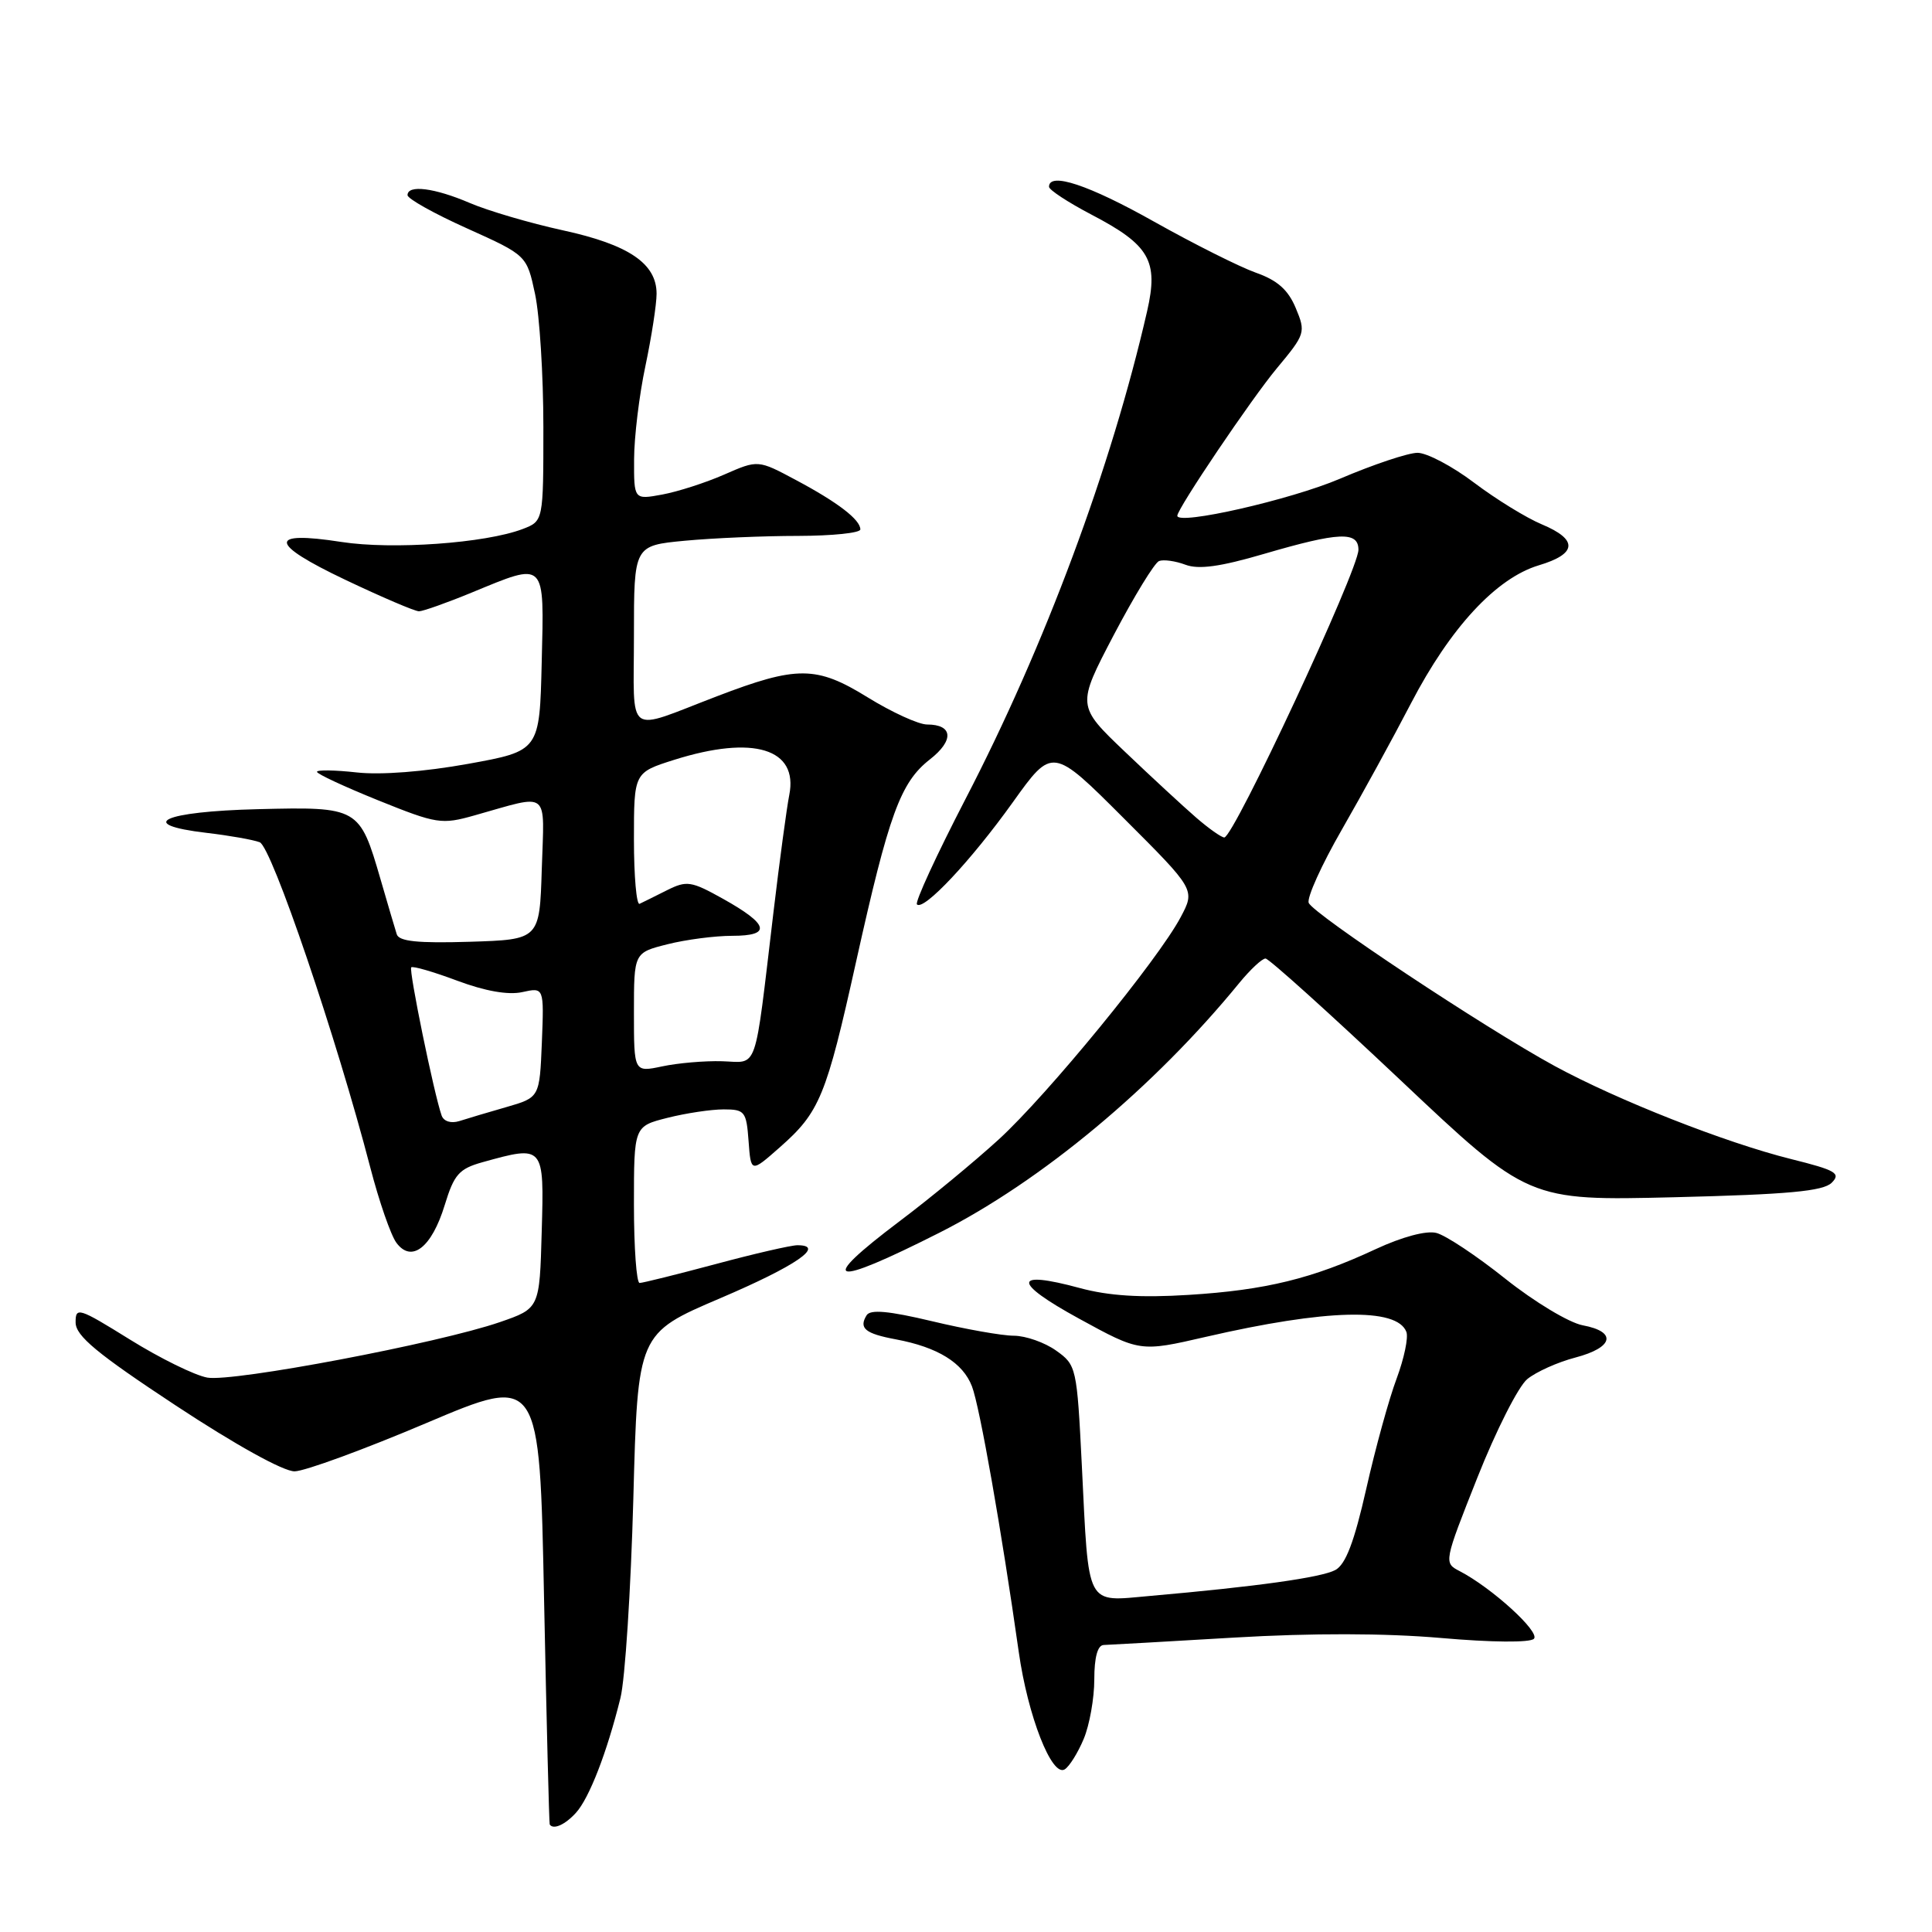 <?xml version="1.0" encoding="UTF-8" standalone="no"?>
<!DOCTYPE svg PUBLIC "-//W3C//DTD SVG 1.1//EN" "http://www.w3.org/Graphics/SVG/1.1/DTD/svg11.dtd" >
<svg xmlns="http://www.w3.org/2000/svg" xmlns:xlink="http://www.w3.org/1999/xlink" version="1.1" viewBox="0 0 256 256">
 <g >
 <path fill="currentColor"
d=" M 76.32 240.20 C 78.08 238.26 80.43 232.20 82.21 225.00 C 82.83 222.53 83.59 210.64 83.92 198.60 C 84.50 176.69 84.50 176.69 95.44 172.02 C 105.47 167.74 109.46 165.00 105.66 165.00 C 104.82 165.00 99.95 166.12 94.82 167.50 C 89.69 168.87 85.16 170.00 84.75 170.00 C 84.34 170.00 84.00 165.33 84.00 159.62 C 84.00 149.24 84.00 149.24 88.44 148.12 C 90.89 147.50 94.24 147.00 95.89 147.00 C 98.69 147.00 98.90 147.27 99.19 151.20 C 99.50 155.40 99.50 155.40 103.30 152.05 C 108.62 147.37 109.47 145.31 113.45 127.37 C 117.79 107.86 119.31 103.68 123.21 100.63 C 126.45 98.10 126.28 96.00 122.84 96.00 C 121.72 96.00 118.17 94.38 114.95 92.39 C 108.18 88.21 105.62 88.19 95.00 92.26 C 82.73 96.95 84.00 97.88 84.00 84.21 C 84.00 72.29 84.00 72.29 90.75 71.65 C 94.46 71.30 101.21 71.01 105.75 71.01 C 110.29 71.00 114.00 70.62 114.00 70.15 C 114.00 68.86 111.01 66.56 105.47 63.61 C 100.44 60.92 100.44 60.92 95.97 62.88 C 93.51 63.96 89.81 65.15 87.75 65.53 C 84.00 66.22 84.00 66.22 84.02 60.86 C 84.03 57.91 84.70 52.35 85.52 48.50 C 86.33 44.65 87.00 40.34 87.00 38.92 C 87.00 34.92 83.32 32.42 74.59 30.52 C 70.24 29.57 64.69 27.94 62.26 26.90 C 57.57 24.89 54.00 24.44 54.00 25.86 C 54.00 26.33 57.55 28.32 61.90 30.27 C 69.80 33.83 69.80 33.83 70.90 38.97 C 71.50 41.79 72.00 49.71 72.00 56.57 C 72.00 69.05 72.00 69.05 69.25 70.10 C 64.31 71.98 51.98 72.86 45.23 71.81 C 35.44 70.29 35.62 72.01 45.74 76.82 C 50.58 79.12 54.97 81.00 55.52 81.00 C 56.06 80.99 59.20 79.88 62.50 78.52 C 72.40 74.44 72.11 74.15 71.78 87.75 C 71.50 99.50 71.50 99.50 62.00 101.22 C 56.23 102.26 50.44 102.71 47.25 102.35 C 44.36 102.03 42.00 102.00 42.00 102.27 C 42.00 102.55 45.66 104.25 50.14 106.06 C 57.88 109.18 58.51 109.28 62.89 108.04 C 73.00 105.20 72.12 104.50 71.79 115.13 C 71.50 124.50 71.50 124.50 62.23 124.79 C 55.35 125.00 52.86 124.74 52.57 123.79 C 52.34 123.08 51.38 119.80 50.42 116.50 C 47.65 106.97 47.52 106.89 34.15 107.22 C 21.58 107.53 17.88 109.24 27.38 110.36 C 30.38 110.71 33.54 111.27 34.41 111.60 C 36.00 112.21 44.61 137.55 49.06 154.68 C 50.23 159.19 51.79 163.69 52.53 164.68 C 54.54 167.39 57.21 165.30 58.93 159.67 C 60.17 155.61 60.83 154.87 63.93 154.00 C 72.10 151.73 72.11 151.73 71.78 163.19 C 71.50 173.37 71.50 173.37 66.23 175.19 C 58.15 177.98 30.88 183.15 27.47 182.54 C 25.80 182.24 21.19 179.97 17.22 177.50 C 10.41 173.27 10.00 173.14 10.02 175.25 C 10.04 177.02 12.87 179.37 23.31 186.25 C 31.20 191.45 37.57 194.98 39.04 194.96 C 40.39 194.94 48.25 192.06 56.50 188.56 C 71.50 182.20 71.50 182.20 72.09 211.85 C 72.42 228.16 72.76 241.61 72.84 241.75 C 73.31 242.49 74.88 241.79 76.32 240.20 Z  M 143.60 230.41 C 144.37 228.57 145.00 225.02 145.00 222.53 C 145.00 219.59 145.44 217.99 146.25 217.97 C 146.94 217.95 154.70 217.51 163.50 216.99 C 173.86 216.38 183.53 216.40 190.93 217.04 C 197.64 217.63 202.73 217.67 203.25 217.15 C 204.13 216.27 197.68 210.39 193.39 208.17 C 191.30 207.09 191.32 206.98 195.76 195.79 C 198.22 189.58 201.19 183.71 202.37 182.74 C 203.54 181.78 206.41 180.49 208.75 179.88 C 213.81 178.55 214.29 176.46 209.72 175.61 C 207.91 175.27 203.31 172.50 199.49 169.46 C 195.67 166.41 191.55 163.67 190.32 163.37 C 188.99 163.03 185.79 163.89 182.30 165.51 C 173.93 169.42 167.70 170.95 157.50 171.58 C 151.14 171.98 146.91 171.71 143.07 170.67 C 134.18 168.26 134.13 169.88 142.95 174.71 C 151.06 179.15 151.06 179.15 159.78 177.14 C 175.75 173.46 185.11 173.23 186.35 176.48 C 186.64 177.22 186.05 180.01 185.06 182.67 C 184.06 185.32 182.25 191.89 181.04 197.26 C 179.44 204.33 178.31 207.30 176.93 208.04 C 175.07 209.03 166.51 210.23 152.38 211.47 C 143.78 212.23 144.29 213.21 143.35 194.21 C 142.70 181.17 142.63 180.87 139.94 178.96 C 138.43 177.88 135.91 177.00 134.35 176.99 C 132.78 176.99 127.90 176.12 123.51 175.07 C 117.76 173.70 115.32 173.48 114.83 174.28 C 113.77 176.00 114.63 176.71 118.70 177.47 C 124.26 178.51 127.59 180.57 128.79 183.70 C 129.82 186.36 132.72 202.87 134.99 218.89 C 136.19 227.37 139.37 235.51 141.08 234.45 C 141.70 234.07 142.83 232.25 143.60 230.41 Z  M 124.50 163.33 C 137.99 156.50 152.92 144.07 164.21 130.25 C 165.68 128.46 167.24 127.00 167.69 127.01 C 168.13 127.01 176.15 134.24 185.50 143.06 C 202.50 159.11 202.50 159.11 221.88 158.64 C 236.95 158.27 241.58 157.84 242.71 156.72 C 243.96 155.47 243.27 155.06 237.32 153.58 C 228.59 151.40 214.33 145.78 206.00 141.25 C 196.76 136.22 173.98 121.10 173.41 119.63 C 173.15 118.95 175.12 114.59 177.79 109.95 C 180.46 105.30 184.59 97.77 186.96 93.20 C 192.18 83.16 198.25 76.61 203.89 74.91 C 208.99 73.39 209.13 71.50 204.30 69.48 C 202.26 68.63 198.23 66.15 195.34 63.97 C 192.45 61.78 189.07 60.00 187.83 60.00 C 186.60 60.00 181.96 61.55 177.54 63.44 C 171.03 66.22 156.00 69.64 156.00 68.34 C 156.00 67.40 165.83 52.83 169.18 48.81 C 172.97 44.26 173.04 44.04 171.69 40.81 C 170.68 38.39 169.25 37.13 166.40 36.13 C 164.26 35.37 158.20 32.33 152.94 29.38 C 144.27 24.50 139.00 22.75 139.00 24.75 C 139.00 25.16 141.52 26.81 144.59 28.42 C 152.33 32.46 153.53 34.54 152.00 41.23 C 147.26 61.94 138.44 85.62 127.92 105.90 C 124.10 113.28 121.21 119.55 121.50 119.84 C 122.39 120.73 128.67 114.04 134.20 106.31 C 139.45 98.97 139.45 98.97 148.91 108.43 C 158.38 117.89 158.38 117.89 156.44 121.54 C 153.44 127.19 138.81 145.06 132.33 150.99 C 129.12 153.92 123.24 158.78 119.25 161.78 C 108.13 170.16 109.94 170.69 124.50 163.33 Z  M 58.52 147.82 C 57.52 145.01 54.14 128.53 54.49 128.18 C 54.69 127.97 57.44 128.77 60.59 129.95 C 64.29 131.33 67.34 131.87 69.20 131.46 C 72.09 130.82 72.09 130.82 71.80 138.12 C 71.50 145.42 71.50 145.42 67.11 146.69 C 64.70 147.38 61.88 148.22 60.86 148.55 C 59.76 148.89 58.80 148.59 58.52 147.82 Z  M 84.00 134.16 C 84.00 126.24 84.00 126.24 88.44 125.12 C 90.89 124.50 94.75 124.00 97.03 124.00 C 102.27 124.00 101.90 122.50 95.81 119.10 C 91.58 116.74 91.00 116.65 88.36 117.97 C 86.79 118.76 85.16 119.57 84.75 119.76 C 84.34 119.96 84.00 116.12 84.00 111.24 C 84.00 102.37 84.00 102.37 89.34 100.68 C 99.84 97.37 105.81 99.20 104.58 105.35 C 104.25 107.01 103.30 114.03 102.48 120.94 C 99.91 142.52 100.52 140.76 95.68 140.62 C 93.38 140.55 89.81 140.86 87.75 141.30 C 84.00 142.09 84.00 142.09 84.00 134.16 Z  M 158.50 108.34 C 156.85 106.91 152.61 103.00 149.08 99.63 C 142.67 93.52 142.67 93.52 147.58 84.14 C 150.29 78.99 152.98 74.58 153.58 74.34 C 154.17 74.11 155.75 74.33 157.08 74.83 C 158.83 75.49 161.71 75.09 167.50 73.39 C 177.42 70.49 180.00 70.37 180.00 72.85 C 180.00 75.53 163.45 111.02 162.22 110.97 C 161.82 110.95 160.15 109.77 158.50 108.34 Z "/>
</g>
</svg>